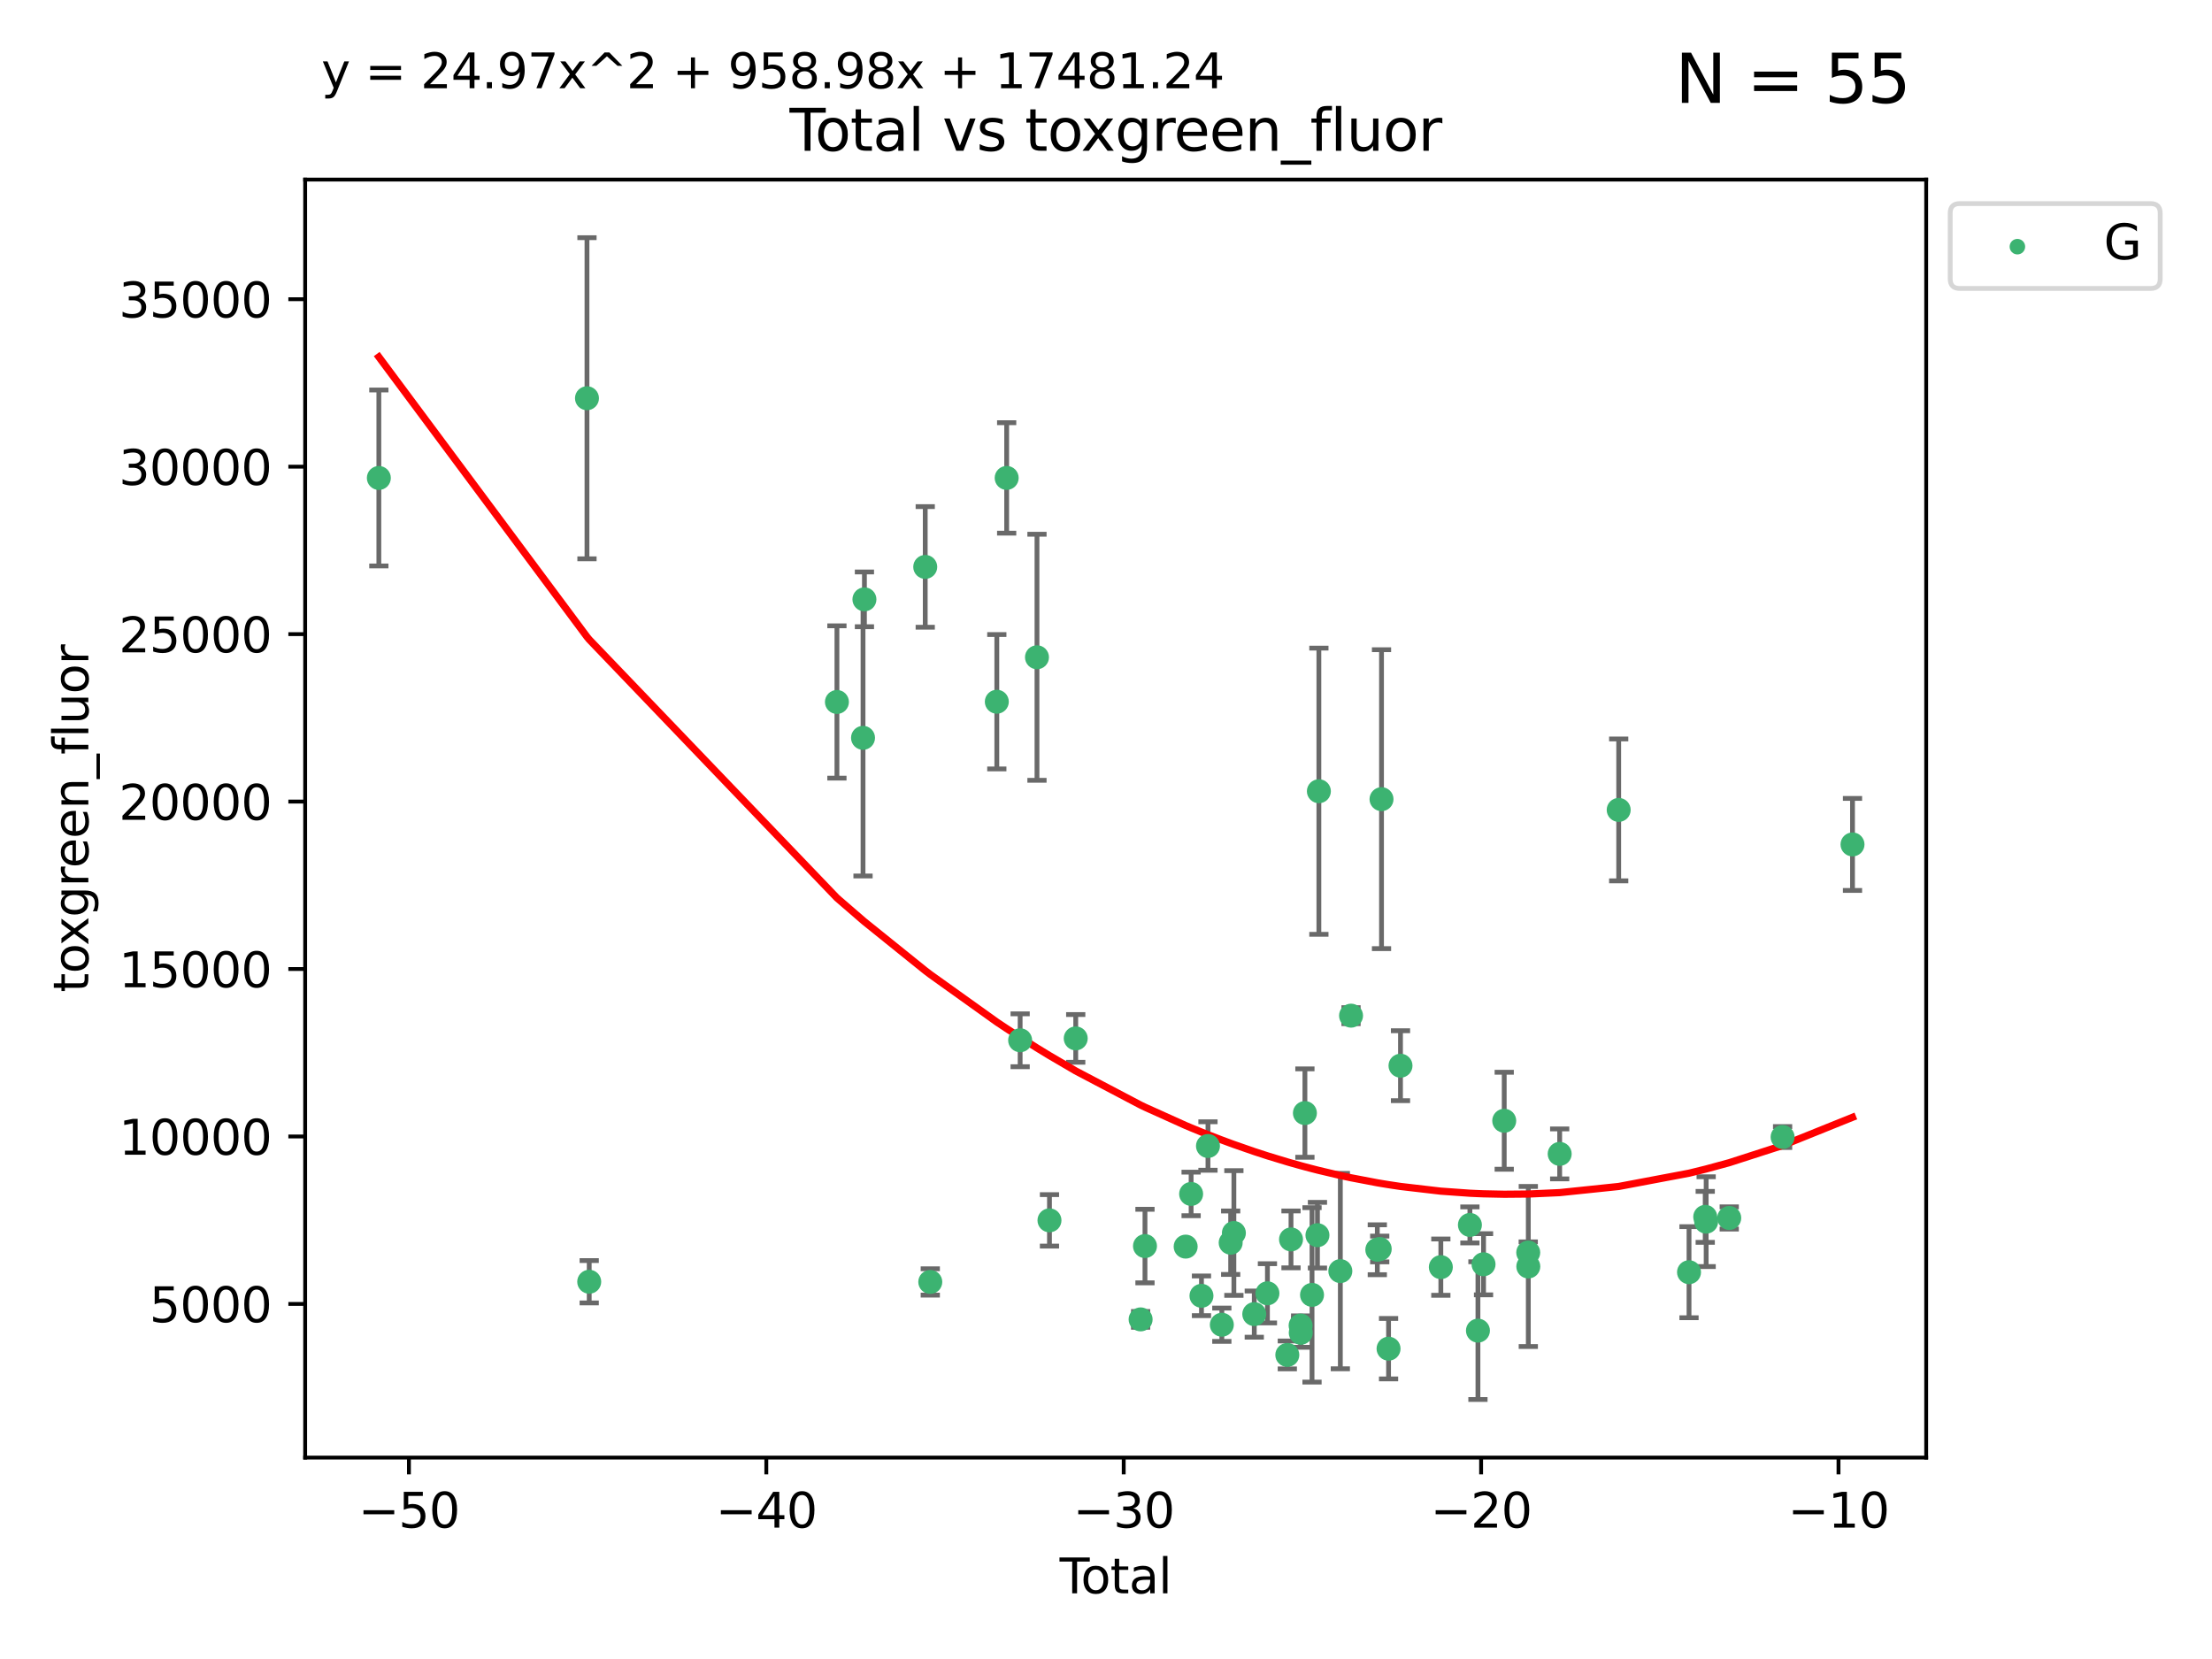 <?xml version="1.0" encoding="utf-8" standalone="no"?>
<!DOCTYPE svg PUBLIC "-//W3C//DTD SVG 1.1//EN"
  "http://www.w3.org/Graphics/SVG/1.1/DTD/svg11.dtd">
<svg xmlns:xlink="http://www.w3.org/1999/xlink" width="460.8pt" height="345.6pt" viewBox="0 0 460.8 345.6" xmlns="http://www.w3.org/2000/svg" version="1.1">
 <defs>
  <style type="text/css">*{stroke-linejoin: round; stroke-linecap: butt}</style>
 </defs>
 <g id="figure_1">
  <g id="patch_1">
   <path d="M 0 345.6 
L 460.8 345.6 
L 460.8 0 
L 0 0 
z
" style="fill: #ffffff"/>
  </g>
  <g id="axes_1">
   <g id="patch_2">
    <path d="M 63.571 303.64 
L 401.26 303.64 
L 401.26 37.411 
L 63.571 37.411 
z
" style="fill: #ffffff"/>
   </g>
   <g id="PathCollection_1">
    <defs>
     <path id="mc991c979a9" d="M 0 1.118 
C 0.297 1.118 0.581 1 0.791 0.791 
C 1 0.581 1.118 0.297 1.118 0 
C 1.118 -0.297 1 -0.581 0.791 -0.791 
C 0.581 -1 0.297 -1.118 0 -1.118 
C -0.297 -1.118 -0.581 -1 -0.791 -0.791 
C -1 -0.581 -1.118 -0.297 -1.118 0 
C -1.118 0.297 -1 0.581 -0.791 0.791 
C -0.581 1 -0.297 1.118 0 1.118 
z
" style="stroke: #3cb371"/>
    </defs>
    <g clip-path="url(#p235becb5ff)">
     <use xlink:href="#mc991c979a9" x="78.921" y="99.568" style="fill: #3cb371; stroke: #3cb371"/>
     <use xlink:href="#mc991c979a9" x="122.278" y="82.96" style="fill: #3cb371; stroke: #3cb371"/>
     <use xlink:href="#mc991c979a9" x="122.745" y="267.011" style="fill: #3cb371; stroke: #3cb371"/>
     <use xlink:href="#mc991c979a9" x="174.347" y="146.233" style="fill: #3cb371; stroke: #3cb371"/>
     <use xlink:href="#mc991c979a9" x="179.784" y="153.704" style="fill: #3cb371; stroke: #3cb371"/>
     <use xlink:href="#mc991c979a9" x="180.076" y="124.857" style="fill: #3cb371; stroke: #3cb371"/>
     <use xlink:href="#mc991c979a9" x="192.744" y="118.098" style="fill: #3cb371; stroke: #3cb371"/>
     <use xlink:href="#mc991c979a9" x="193.795" y="267.051" style="fill: #3cb371; stroke: #3cb371"/>
     <use xlink:href="#mc991c979a9" x="207.655" y="146.182" style="fill: #3cb371; stroke: #3cb371"/>
     <use xlink:href="#mc991c979a9" x="209.708" y="99.56" style="fill: #3cb371; stroke: #3cb371"/>
     <use xlink:href="#mc991c979a9" x="212.514" y="216.706" style="fill: #3cb371; stroke: #3cb371"/>
     <use xlink:href="#mc991c979a9" x="216.022" y="136.922" style="fill: #3cb371; stroke: #3cb371"/>
     <use xlink:href="#mc991c979a9" x="218.625" y="254.221" style="fill: #3cb371; stroke: #3cb371"/>
     <use xlink:href="#mc991c979a9" x="224.094" y="216.317" style="fill: #3cb371; stroke: #3cb371"/>
     <use xlink:href="#mc991c979a9" x="237.612" y="274.852" style="fill: #3cb371; stroke: #3cb371"/>
     <use xlink:href="#mc991c979a9" x="238.521" y="259.579" style="fill: #3cb371; stroke: #3cb371"/>
     <use xlink:href="#mc991c979a9" x="246.995" y="259.692" style="fill: #3cb371; stroke: #3cb371"/>
     <use xlink:href="#mc991c979a9" x="248.132" y="248.718" style="fill: #3cb371; stroke: #3cb371"/>
     <use xlink:href="#mc991c979a9" x="250.289" y="269.94" style="fill: #3cb371; stroke: #3cb371"/>
     <use xlink:href="#mc991c979a9" x="251.643" y="238.732" style="fill: #3cb371; stroke: #3cb371"/>
     <use xlink:href="#mc991c979a9" x="254.53" y="275.967" style="fill: #3cb371; stroke: #3cb371"/>
     <use xlink:href="#mc991c979a9" x="256.372" y="258.881" style="fill: #3cb371; stroke: #3cb371"/>
     <use xlink:href="#mc991c979a9" x="257.041" y="256.856" style="fill: #3cb371; stroke: #3cb371"/>
     <use xlink:href="#mc991c979a9" x="261.288" y="273.753" style="fill: #3cb371; stroke: #3cb371"/>
     <use xlink:href="#mc991c979a9" x="264.028" y="269.422" style="fill: #3cb371; stroke: #3cb371"/>
     <use xlink:href="#mc991c979a9" x="268.172" y="282.255" style="fill: #3cb371; stroke: #3cb371"/>
     <use xlink:href="#mc991c979a9" x="268.941" y="258.192" style="fill: #3cb371; stroke: #3cb371"/>
     <use xlink:href="#mc991c979a9" x="270.942" y="276.133" style="fill: #3cb371; stroke: #3cb371"/>
     <use xlink:href="#mc991c979a9" x="270.973" y="277.644" style="fill: #3cb371; stroke: #3cb371"/>
     <use xlink:href="#mc991c979a9" x="271.837" y="231.873" style="fill: #3cb371; stroke: #3cb371"/>
     <use xlink:href="#mc991c979a9" x="273.319" y="269.747" style="fill: #3cb371; stroke: #3cb371"/>
     <use xlink:href="#mc991c979a9" x="274.449" y="257.311" style="fill: #3cb371; stroke: #3cb371"/>
     <use xlink:href="#mc991c979a9" x="274.747" y="164.829" style="fill: #3cb371; stroke: #3cb371"/>
     <use xlink:href="#mc991c979a9" x="279.217" y="264.794" style="fill: #3cb371; stroke: #3cb371"/>
     <use xlink:href="#mc991c979a9" x="281.447" y="211.581" style="fill: #3cb371; stroke: #3cb371"/>
     <use xlink:href="#mc991c979a9" x="286.92" y="260.346" style="fill: #3cb371; stroke: #3cb371"/>
     <use xlink:href="#mc991c979a9" x="287.421" y="260.186" style="fill: #3cb371; stroke: #3cb371"/>
     <use xlink:href="#mc991c979a9" x="287.795" y="166.481" style="fill: #3cb371; stroke: #3cb371"/>
     <use xlink:href="#mc991c979a9" x="289.262" y="280.956" style="fill: #3cb371; stroke: #3cb371"/>
     <use xlink:href="#mc991c979a9" x="291.75" y="222.005" style="fill: #3cb371; stroke: #3cb371"/>
     <use xlink:href="#mc991c979a9" x="300.153" y="263.968" style="fill: #3cb371; stroke: #3cb371"/>
     <use xlink:href="#mc991c979a9" x="306.209" y="255.176" style="fill: #3cb371; stroke: #3cb371"/>
     <use xlink:href="#mc991c979a9" x="307.883" y="277.195" style="fill: #3cb371; stroke: #3cb371"/>
     <use xlink:href="#mc991c979a9" x="309.049" y="263.37" style="fill: #3cb371; stroke: #3cb371"/>
     <use xlink:href="#mc991c979a9" x="313.358" y="233.473" style="fill: #3cb371; stroke: #3cb371"/>
     <use xlink:href="#mc991c979a9" x="318.359" y="260.927" style="fill: #3cb371; stroke: #3cb371"/>
     <use xlink:href="#mc991c979a9" x="318.374" y="263.832" style="fill: #3cb371; stroke: #3cb371"/>
     <use xlink:href="#mc991c979a9" x="324.91" y="240.376" style="fill: #3cb371; stroke: #3cb371"/>
     <use xlink:href="#mc991c979a9" x="337.204" y="168.718" style="fill: #3cb371; stroke: #3cb371"/>
     <use xlink:href="#mc991c979a9" x="351.854" y="265.024" style="fill: #3cb371; stroke: #3cb371"/>
     <use xlink:href="#mc991c979a9" x="355.23" y="253.492" style="fill: #3cb371; stroke: #3cb371"/>
     <use xlink:href="#mc991c979a9" x="355.424" y="254.494" style="fill: #3cb371; stroke: #3cb371"/>
     <use xlink:href="#mc991c979a9" x="360.232" y="253.723" style="fill: #3cb371; stroke: #3cb371"/>
     <use xlink:href="#mc991c979a9" x="371.349" y="236.865" style="fill: #3cb371; stroke: #3cb371"/>
     <use xlink:href="#mc991c979a9" x="385.911" y="175.91" style="fill: #3cb371; stroke: #3cb371"/>
    </g>
   </g>
   <g id="matplotlib.axis_1">
    <g id="xtick_1">
     <g id="line2d_1">
      <defs>
       <path id="m66cf327bc0" d="M 0 0 
L 0 3.5 
" style="stroke: #000000; stroke-width: 0.8"/>
      </defs>
      <g>
       <use xlink:href="#m66cf327bc0" x="85.187" y="303.64" style="stroke: #000000; stroke-width: 0.8"/>
      </g>
     </g>
     <g id="text_1">
      <!-- −50 -->
      <g transform="translate(74.634 318.238)scale(0.1 -0.1)">
       <defs>
        <path id="DejaVuSans-2212" d="M 678 2272 
L 4684 2272 
L 4684 1741 
L 678 1741 
L 678 2272 
z
" transform="scale(0.016)"/>
        <path id="DejaVuSans-35" d="M 691 4666 
L 3169 4666 
L 3169 4134 
L 1269 4134 
L 1269 2991 
Q 1406 3038 1543 3061 
Q 1681 3084 1819 3084 
Q 2600 3084 3056 2656 
Q 3513 2228 3513 1497 
Q 3513 744 3044 326 
Q 2575 -91 1722 -91 
Q 1428 -91 1123 -41 
Q 819 9 494 109 
L 494 744 
Q 775 591 1075 516 
Q 1375 441 1709 441 
Q 2250 441 2565 725 
Q 2881 1009 2881 1497 
Q 2881 1984 2565 2268 
Q 2250 2553 1709 2553 
Q 1456 2553 1204 2497 
Q 953 2441 691 2322 
L 691 4666 
z
" transform="scale(0.016)"/>
        <path id="DejaVuSans-30" d="M 2034 4250 
Q 1547 4250 1301 3770 
Q 1056 3291 1056 2328 
Q 1056 1369 1301 889 
Q 1547 409 2034 409 
Q 2525 409 2770 889 
Q 3016 1369 3016 2328 
Q 3016 3291 2770 3770 
Q 2525 4250 2034 4250 
z
M 2034 4750 
Q 2819 4750 3233 4129 
Q 3647 3509 3647 2328 
Q 3647 1150 3233 529 
Q 2819 -91 2034 -91 
Q 1250 -91 836 529 
Q 422 1150 422 2328 
Q 422 3509 836 4129 
Q 1250 4750 2034 4750 
z
" transform="scale(0.016)"/>
       </defs>
       <use xlink:href="#DejaVuSans-2212"/>
       <use xlink:href="#DejaVuSans-35" x="83.789"/>
       <use xlink:href="#DejaVuSans-30" x="147.412"/>
      </g>
     </g>
    </g>
    <g id="xtick_2">
     <g id="line2d_2">
      <g>
       <use xlink:href="#m66cf327bc0" x="159.638" y="303.64" style="stroke: #000000; stroke-width: 0.8"/>
      </g>
     </g>
     <g id="text_2">
      <!-- −40 -->
      <g transform="translate(149.086 318.238)scale(0.1 -0.1)">
       <defs>
        <path id="DejaVuSans-34" d="M 2419 4116 
L 825 1625 
L 2419 1625 
L 2419 4116 
z
M 2253 4666 
L 3047 4666 
L 3047 1625 
L 3713 1625 
L 3713 1100 
L 3047 1100 
L 3047 0 
L 2419 0 
L 2419 1100 
L 313 1100 
L 313 1709 
L 2253 4666 
z
" transform="scale(0.016)"/>
       </defs>
       <use xlink:href="#DejaVuSans-2212"/>
       <use xlink:href="#DejaVuSans-34" x="83.789"/>
       <use xlink:href="#DejaVuSans-30" x="147.412"/>
      </g>
     </g>
    </g>
    <g id="xtick_3">
     <g id="line2d_3">
      <g>
       <use xlink:href="#m66cf327bc0" x="234.089" y="303.64" style="stroke: #000000; stroke-width: 0.8"/>
      </g>
     </g>
     <g id="text_3">
      <!-- −30 -->
      <g transform="translate(223.537 318.238)scale(0.1 -0.1)">
       <defs>
        <path id="DejaVuSans-33" d="M 2597 2516 
Q 3050 2419 3304 2112 
Q 3559 1806 3559 1356 
Q 3559 666 3084 287 
Q 2609 -91 1734 -91 
Q 1441 -91 1130 -33 
Q 819 25 488 141 
L 488 750 
Q 750 597 1062 519 
Q 1375 441 1716 441 
Q 2309 441 2620 675 
Q 2931 909 2931 1356 
Q 2931 1769 2642 2001 
Q 2353 2234 1838 2234 
L 1294 2234 
L 1294 2753 
L 1863 2753 
Q 2328 2753 2575 2939 
Q 2822 3125 2822 3475 
Q 2822 3834 2567 4026 
Q 2313 4219 1838 4219 
Q 1578 4219 1281 4162 
Q 984 4106 628 3988 
L 628 4550 
Q 988 4650 1302 4700 
Q 1616 4750 1894 4750 
Q 2613 4750 3031 4423 
Q 3450 4097 3450 3541 
Q 3450 3153 3228 2886 
Q 3006 2619 2597 2516 
z
" transform="scale(0.016)"/>
       </defs>
       <use xlink:href="#DejaVuSans-2212"/>
       <use xlink:href="#DejaVuSans-33" x="83.789"/>
       <use xlink:href="#DejaVuSans-30" x="147.412"/>
      </g>
     </g>
    </g>
    <g id="xtick_4">
     <g id="line2d_4">
      <g>
       <use xlink:href="#m66cf327bc0" x="308.541" y="303.64" style="stroke: #000000; stroke-width: 0.8"/>
      </g>
     </g>
     <g id="text_4">
      <!-- −20 -->
      <g transform="translate(297.988 318.238)scale(0.1 -0.1)">
       <defs>
        <path id="DejaVuSans-32" d="M 1228 531 
L 3431 531 
L 3431 0 
L 469 0 
L 469 531 
Q 828 903 1448 1529 
Q 2069 2156 2228 2338 
Q 2531 2678 2651 2914 
Q 2772 3150 2772 3378 
Q 2772 3750 2511 3984 
Q 2250 4219 1831 4219 
Q 1534 4219 1204 4116 
Q 875 4013 500 3803 
L 500 4441 
Q 881 4594 1212 4672 
Q 1544 4750 1819 4750 
Q 2544 4750 2975 4387 
Q 3406 4025 3406 3419 
Q 3406 3131 3298 2873 
Q 3191 2616 2906 2266 
Q 2828 2175 2409 1742 
Q 1991 1309 1228 531 
z
" transform="scale(0.016)"/>
       </defs>
       <use xlink:href="#DejaVuSans-2212"/>
       <use xlink:href="#DejaVuSans-32" x="83.789"/>
       <use xlink:href="#DejaVuSans-30" x="147.412"/>
      </g>
     </g>
    </g>
    <g id="xtick_5">
     <g id="line2d_5">
      <g>
       <use xlink:href="#m66cf327bc0" x="382.992" y="303.64" style="stroke: #000000; stroke-width: 0.8"/>
      </g>
     </g>
     <g id="text_5">
      <!-- −10 -->
      <g transform="translate(372.44 318.238)scale(0.1 -0.1)">
       <defs>
        <path id="DejaVuSans-31" d="M 794 531 
L 1825 531 
L 1825 4091 
L 703 3866 
L 703 4441 
L 1819 4666 
L 2450 4666 
L 2450 531 
L 3481 531 
L 3481 0 
L 794 0 
L 794 531 
z
" transform="scale(0.016)"/>
       </defs>
       <use xlink:href="#DejaVuSans-2212"/>
       <use xlink:href="#DejaVuSans-31" x="83.789"/>
       <use xlink:href="#DejaVuSans-30" x="147.412"/>
      </g>
     </g>
    </g>
    <g id="text_6">
     <!-- Total -->
     <g transform="translate(220.739 331.917)scale(0.1 -0.1)">
      <defs>
       <path id="DejaVuSans-54" d="M -19 4666 
L 3928 4666 
L 3928 4134 
L 2272 4134 
L 2272 0 
L 1638 0 
L 1638 4134 
L -19 4134 
L -19 4666 
z
" transform="scale(0.016)"/>
       <path id="DejaVuSans-6f" d="M 1959 3097 
Q 1497 3097 1228 2736 
Q 959 2375 959 1747 
Q 959 1119 1226 758 
Q 1494 397 1959 397 
Q 2419 397 2687 759 
Q 2956 1122 2956 1747 
Q 2956 2369 2687 2733 
Q 2419 3097 1959 3097 
z
M 1959 3584 
Q 2709 3584 3137 3096 
Q 3566 2609 3566 1747 
Q 3566 888 3137 398 
Q 2709 -91 1959 -91 
Q 1206 -91 779 398 
Q 353 888 353 1747 
Q 353 2609 779 3096 
Q 1206 3584 1959 3584 
z
" transform="scale(0.016)"/>
       <path id="DejaVuSans-74" d="M 1172 4494 
L 1172 3500 
L 2356 3500 
L 2356 3053 
L 1172 3053 
L 1172 1153 
Q 1172 725 1289 603 
Q 1406 481 1766 481 
L 2356 481 
L 2356 0 
L 1766 0 
Q 1100 0 847 248 
Q 594 497 594 1153 
L 594 3053 
L 172 3053 
L 172 3500 
L 594 3500 
L 594 4494 
L 1172 4494 
z
" transform="scale(0.016)"/>
       <path id="DejaVuSans-61" d="M 2194 1759 
Q 1497 1759 1228 1600 
Q 959 1441 959 1056 
Q 959 750 1161 570 
Q 1363 391 1709 391 
Q 2188 391 2477 730 
Q 2766 1069 2766 1631 
L 2766 1759 
L 2194 1759 
z
M 3341 1997 
L 3341 0 
L 2766 0 
L 2766 531 
Q 2569 213 2275 61 
Q 1981 -91 1556 -91 
Q 1019 -91 701 211 
Q 384 513 384 1019 
Q 384 1609 779 1909 
Q 1175 2209 1959 2209 
L 2766 2209 
L 2766 2266 
Q 2766 2663 2505 2880 
Q 2244 3097 1772 3097 
Q 1472 3097 1187 3025 
Q 903 2953 641 2809 
L 641 3341 
Q 956 3463 1253 3523 
Q 1550 3584 1831 3584 
Q 2591 3584 2966 3190 
Q 3341 2797 3341 1997 
z
" transform="scale(0.016)"/>
       <path id="DejaVuSans-6c" d="M 603 4863 
L 1178 4863 
L 1178 0 
L 603 0 
L 603 4863 
z
" transform="scale(0.016)"/>
      </defs>
      <use xlink:href="#DejaVuSans-54"/>
      <use xlink:href="#DejaVuSans-6f" x="44.084"/>
      <use xlink:href="#DejaVuSans-74" x="105.266"/>
      <use xlink:href="#DejaVuSans-61" x="144.475"/>
      <use xlink:href="#DejaVuSans-6c" x="205.754"/>
     </g>
    </g>
   </g>
   <g id="matplotlib.axis_2">
    <g id="ytick_1">
     <g id="line2d_6">
      <defs>
       <path id="me48f25427d" d="M 0 0 
L -3.5 0 
" style="stroke: #000000; stroke-width: 0.8"/>
      </defs>
      <g>
       <use xlink:href="#me48f25427d" x="63.571" y="271.633" style="stroke: #000000; stroke-width: 0.8"/>
      </g>
     </g>
     <g id="text_7">
      <!-- 5000 -->
      <g transform="translate(31.121 275.432)scale(0.1 -0.1)">
       <use xlink:href="#DejaVuSans-35"/>
       <use xlink:href="#DejaVuSans-30" x="63.623"/>
       <use xlink:href="#DejaVuSans-30" x="127.246"/>
       <use xlink:href="#DejaVuSans-30" x="190.869"/>
      </g>
     </g>
    </g>
    <g id="ytick_2">
     <g id="line2d_7">
      <g>
       <use xlink:href="#me48f25427d" x="63.571" y="236.749" style="stroke: #000000; stroke-width: 0.8"/>
      </g>
     </g>
     <g id="text_8">
      <!-- 10000 -->
      <g transform="translate(24.759 240.548)scale(0.1 -0.1)">
       <use xlink:href="#DejaVuSans-31"/>
       <use xlink:href="#DejaVuSans-30" x="63.623"/>
       <use xlink:href="#DejaVuSans-30" x="127.246"/>
       <use xlink:href="#DejaVuSans-30" x="190.869"/>
       <use xlink:href="#DejaVuSans-30" x="254.492"/>
      </g>
     </g>
    </g>
    <g id="ytick_3">
     <g id="line2d_8">
      <g>
       <use xlink:href="#me48f25427d" x="63.571" y="201.865" style="stroke: #000000; stroke-width: 0.8"/>
      </g>
     </g>
     <g id="text_9">
      <!-- 15000 -->
      <g transform="translate(24.759 205.664)scale(0.1 -0.1)">
       <use xlink:href="#DejaVuSans-31"/>
       <use xlink:href="#DejaVuSans-35" x="63.623"/>
       <use xlink:href="#DejaVuSans-30" x="127.246"/>
       <use xlink:href="#DejaVuSans-30" x="190.869"/>
       <use xlink:href="#DejaVuSans-30" x="254.492"/>
      </g>
     </g>
    </g>
    <g id="ytick_4">
     <g id="line2d_9">
      <g>
       <use xlink:href="#me48f25427d" x="63.571" y="166.981" style="stroke: #000000; stroke-width: 0.8"/>
      </g>
     </g>
     <g id="text_10">
      <!-- 20000 -->
      <g transform="translate(24.759 170.78)scale(0.1 -0.1)">
       <use xlink:href="#DejaVuSans-32"/>
       <use xlink:href="#DejaVuSans-30" x="63.623"/>
       <use xlink:href="#DejaVuSans-30" x="127.246"/>
       <use xlink:href="#DejaVuSans-30" x="190.869"/>
       <use xlink:href="#DejaVuSans-30" x="254.492"/>
      </g>
     </g>
    </g>
    <g id="ytick_5">
     <g id="line2d_10">
      <g>
       <use xlink:href="#me48f25427d" x="63.571" y="132.097" style="stroke: #000000; stroke-width: 0.8"/>
      </g>
     </g>
     <g id="text_11">
      <!-- 25000 -->
      <g transform="translate(24.759 135.896)scale(0.1 -0.1)">
       <use xlink:href="#DejaVuSans-32"/>
       <use xlink:href="#DejaVuSans-35" x="63.623"/>
       <use xlink:href="#DejaVuSans-30" x="127.246"/>
       <use xlink:href="#DejaVuSans-30" x="190.869"/>
       <use xlink:href="#DejaVuSans-30" x="254.492"/>
      </g>
     </g>
    </g>
    <g id="ytick_6">
     <g id="line2d_11">
      <g>
       <use xlink:href="#me48f25427d" x="63.571" y="97.213" style="stroke: #000000; stroke-width: 0.8"/>
      </g>
     </g>
     <g id="text_12">
      <!-- 30000 -->
      <g transform="translate(24.759 101.013)scale(0.1 -0.1)">
       <use xlink:href="#DejaVuSans-33"/>
       <use xlink:href="#DejaVuSans-30" x="63.623"/>
       <use xlink:href="#DejaVuSans-30" x="127.246"/>
       <use xlink:href="#DejaVuSans-30" x="190.869"/>
       <use xlink:href="#DejaVuSans-30" x="254.492"/>
      </g>
     </g>
    </g>
    <g id="ytick_7">
     <g id="line2d_12">
      <g>
       <use xlink:href="#me48f25427d" x="63.571" y="62.33" style="stroke: #000000; stroke-width: 0.8"/>
      </g>
     </g>
     <g id="text_13">
      <!-- 35000 -->
      <g transform="translate(24.759 66.129)scale(0.1 -0.1)">
       <use xlink:href="#DejaVuSans-33"/>
       <use xlink:href="#DejaVuSans-35" x="63.623"/>
       <use xlink:href="#DejaVuSans-30" x="127.246"/>
       <use xlink:href="#DejaVuSans-30" x="190.869"/>
       <use xlink:href="#DejaVuSans-30" x="254.492"/>
      </g>
     </g>
    </g>
    <g id="text_14">
     <!-- toxgreen_fluor -->
     <g transform="translate(18.401 206.72)rotate(-90)scale(0.1 -0.1)">
      <defs>
       <path id="DejaVuSans-78" d="M 3513 3500 
L 2247 1797 
L 3578 0 
L 2900 0 
L 1881 1375 
L 863 0 
L 184 0 
L 1544 1831 
L 300 3500 
L 978 3500 
L 1906 2253 
L 2834 3500 
L 3513 3500 
z
" transform="scale(0.016)"/>
       <path id="DejaVuSans-67" d="M 2906 1791 
Q 2906 2416 2648 2759 
Q 2391 3103 1925 3103 
Q 1463 3103 1205 2759 
Q 947 2416 947 1791 
Q 947 1169 1205 825 
Q 1463 481 1925 481 
Q 2391 481 2648 825 
Q 2906 1169 2906 1791 
z
M 3481 434 
Q 3481 -459 3084 -895 
Q 2688 -1331 1869 -1331 
Q 1566 -1331 1297 -1286 
Q 1028 -1241 775 -1147 
L 775 -588 
Q 1028 -725 1275 -790 
Q 1522 -856 1778 -856 
Q 2344 -856 2625 -561 
Q 2906 -266 2906 331 
L 2906 616 
Q 2728 306 2450 153 
Q 2172 0 1784 0 
Q 1141 0 747 490 
Q 353 981 353 1791 
Q 353 2603 747 3093 
Q 1141 3584 1784 3584 
Q 2172 3584 2450 3431 
Q 2728 3278 2906 2969 
L 2906 3500 
L 3481 3500 
L 3481 434 
z
" transform="scale(0.016)"/>
       <path id="DejaVuSans-72" d="M 2631 2963 
Q 2534 3019 2420 3045 
Q 2306 3072 2169 3072 
Q 1681 3072 1420 2755 
Q 1159 2438 1159 1844 
L 1159 0 
L 581 0 
L 581 3500 
L 1159 3500 
L 1159 2956 
Q 1341 3275 1631 3429 
Q 1922 3584 2338 3584 
Q 2397 3584 2469 3576 
Q 2541 3569 2628 3553 
L 2631 2963 
z
" transform="scale(0.016)"/>
       <path id="DejaVuSans-65" d="M 3597 1894 
L 3597 1613 
L 953 1613 
Q 991 1019 1311 708 
Q 1631 397 2203 397 
Q 2534 397 2845 478 
Q 3156 559 3463 722 
L 3463 178 
Q 3153 47 2828 -22 
Q 2503 -91 2169 -91 
Q 1331 -91 842 396 
Q 353 884 353 1716 
Q 353 2575 817 3079 
Q 1281 3584 2069 3584 
Q 2775 3584 3186 3129 
Q 3597 2675 3597 1894 
z
M 3022 2063 
Q 3016 2534 2758 2815 
Q 2500 3097 2075 3097 
Q 1594 3097 1305 2825 
Q 1016 2553 972 2059 
L 3022 2063 
z
" transform="scale(0.016)"/>
       <path id="DejaVuSans-6e" d="M 3513 2113 
L 3513 0 
L 2938 0 
L 2938 2094 
Q 2938 2591 2744 2837 
Q 2550 3084 2163 3084 
Q 1697 3084 1428 2787 
Q 1159 2491 1159 1978 
L 1159 0 
L 581 0 
L 581 3500 
L 1159 3500 
L 1159 2956 
Q 1366 3272 1645 3428 
Q 1925 3584 2291 3584 
Q 2894 3584 3203 3211 
Q 3513 2838 3513 2113 
z
" transform="scale(0.016)"/>
       <path id="DejaVuSans-5f" d="M 3263 -1063 
L 3263 -1509 
L -63 -1509 
L -63 -1063 
L 3263 -1063 
z
" transform="scale(0.016)"/>
       <path id="DejaVuSans-66" d="M 2375 4863 
L 2375 4384 
L 1825 4384 
Q 1516 4384 1395 4259 
Q 1275 4134 1275 3809 
L 1275 3500 
L 2222 3500 
L 2222 3053 
L 1275 3053 
L 1275 0 
L 697 0 
L 697 3053 
L 147 3053 
L 147 3500 
L 697 3500 
L 697 3744 
Q 697 4328 969 4595 
Q 1241 4863 1831 4863 
L 2375 4863 
z
" transform="scale(0.016)"/>
       <path id="DejaVuSans-75" d="M 544 1381 
L 544 3500 
L 1119 3500 
L 1119 1403 
Q 1119 906 1312 657 
Q 1506 409 1894 409 
Q 2359 409 2629 706 
Q 2900 1003 2900 1516 
L 2900 3500 
L 3475 3500 
L 3475 0 
L 2900 0 
L 2900 538 
Q 2691 219 2414 64 
Q 2138 -91 1772 -91 
Q 1169 -91 856 284 
Q 544 659 544 1381 
z
M 1991 3584 
L 1991 3584 
z
" transform="scale(0.016)"/>
      </defs>
      <use xlink:href="#DejaVuSans-74"/>
      <use xlink:href="#DejaVuSans-6f" x="39.209"/>
      <use xlink:href="#DejaVuSans-78" x="97.266"/>
      <use xlink:href="#DejaVuSans-67" x="156.445"/>
      <use xlink:href="#DejaVuSans-72" x="219.922"/>
      <use xlink:href="#DejaVuSans-65" x="258.785"/>
      <use xlink:href="#DejaVuSans-65" x="320.309"/>
      <use xlink:href="#DejaVuSans-6e" x="381.832"/>
      <use xlink:href="#DejaVuSans-5f" x="445.211"/>
      <use xlink:href="#DejaVuSans-66" x="495.211"/>
      <use xlink:href="#DejaVuSans-6c" x="530.416"/>
      <use xlink:href="#DejaVuSans-75" x="558.199"/>
      <use xlink:href="#DejaVuSans-6f" x="621.578"/>
      <use xlink:href="#DejaVuSans-72" x="682.76"/>
     </g>
    </g>
   </g>
   <g id="LineCollection_1">
    <path d="M 78.921 117.897 
L 78.921 81.238 
" clip-path="url(#p235becb5ff)" style="fill: none; stroke: #696969"/>
    <path d="M 122.278 116.408 
L 122.278 49.513 
" clip-path="url(#p235becb5ff)" style="fill: none; stroke: #696969"/>
    <path d="M 122.745 271.423 
L 122.745 262.598 
" clip-path="url(#p235becb5ff)" style="fill: none; stroke: #696969"/>
    <path d="M 174.347 162.094 
L 174.347 130.372 
" clip-path="url(#p235becb5ff)" style="fill: none; stroke: #696969"/>
    <path d="M 179.784 182.486 
L 179.784 124.923 
" clip-path="url(#p235becb5ff)" style="fill: none; stroke: #696969"/>
    <path d="M 180.076 130.561 
L 180.076 119.154 
" clip-path="url(#p235becb5ff)" style="fill: none; stroke: #696969"/>
    <path d="M 192.744 130.662 
L 192.744 105.533 
" clip-path="url(#p235becb5ff)" style="fill: none; stroke: #696969"/>
    <path d="M 193.795 269.797 
L 193.795 264.305 
" clip-path="url(#p235becb5ff)" style="fill: none; stroke: #696969"/>
    <path d="M 207.655 160.176 
L 207.655 132.188 
" clip-path="url(#p235becb5ff)" style="fill: none; stroke: #696969"/>
    <path d="M 209.708 111.064 
L 209.708 88.056 
" clip-path="url(#p235becb5ff)" style="fill: none; stroke: #696969"/>
    <path d="M 212.514 222.216 
L 212.514 211.197 
" clip-path="url(#p235becb5ff)" style="fill: none; stroke: #696969"/>
    <path d="M 216.022 162.552 
L 216.022 111.293 
" clip-path="url(#p235becb5ff)" style="fill: none; stroke: #696969"/>
    <path d="M 218.625 259.583 
L 218.625 248.86 
" clip-path="url(#p235becb5ff)" style="fill: none; stroke: #696969"/>
    <path d="M 224.094 221.286 
L 224.094 211.348 
" clip-path="url(#p235becb5ff)" style="fill: none; stroke: #696969"/>
    <path d="M 237.612 276.493 
L 237.612 273.211 
" clip-path="url(#p235becb5ff)" style="fill: none; stroke: #696969"/>
    <path d="M 238.521 267.241 
L 238.521 251.917 
" clip-path="url(#p235becb5ff)" style="fill: none; stroke: #696969"/>
    <path d="M 246.995 260.56 
L 246.995 258.824 
" clip-path="url(#p235becb5ff)" style="fill: none; stroke: #696969"/>
    <path d="M 248.132 253.257 
L 248.132 244.179 
" clip-path="url(#p235becb5ff)" style="fill: none; stroke: #696969"/>
    <path d="M 250.289 274.072 
L 250.289 265.808 
" clip-path="url(#p235becb5ff)" style="fill: none; stroke: #696969"/>
    <path d="M 251.643 243.781 
L 251.643 233.683 
" clip-path="url(#p235becb5ff)" style="fill: none; stroke: #696969"/>
    <path d="M 254.53 279.437 
L 254.53 272.498 
" clip-path="url(#p235becb5ff)" style="fill: none; stroke: #696969"/>
    <path d="M 256.372 265.489 
L 256.372 252.273 
" clip-path="url(#p235becb5ff)" style="fill: none; stroke: #696969"/>
    <path d="M 257.041 269.846 
L 257.041 243.867 
" clip-path="url(#p235becb5ff)" style="fill: none; stroke: #696969"/>
    <path d="M 261.288 278.561 
L 261.288 268.945 
" clip-path="url(#p235becb5ff)" style="fill: none; stroke: #696969"/>
    <path d="M 264.028 275.591 
L 264.028 263.253 
" clip-path="url(#p235becb5ff)" style="fill: none; stroke: #696969"/>
    <path d="M 268.172 285.162 
L 268.172 279.348 
" clip-path="url(#p235becb5ff)" style="fill: none; stroke: #696969"/>
    <path d="M 268.941 264.115 
L 268.941 252.268 
" clip-path="url(#p235becb5ff)" style="fill: none; stroke: #696969"/>
    <path d="M 270.942 278.146 
L 270.942 274.12 
" clip-path="url(#p235becb5ff)" style="fill: none; stroke: #696969"/>
    <path d="M 270.973 280.665 
L 270.973 274.622 
" clip-path="url(#p235becb5ff)" style="fill: none; stroke: #696969"/>
    <path d="M 271.837 241.078 
L 271.837 222.668 
" clip-path="url(#p235becb5ff)" style="fill: none; stroke: #696969"/>
    <path d="M 273.319 287.918 
L 273.319 251.577 
" clip-path="url(#p235becb5ff)" style="fill: none; stroke: #696969"/>
    <path d="M 274.449 264.145 
L 274.449 250.476 
" clip-path="url(#p235becb5ff)" style="fill: none; stroke: #696969"/>
    <path d="M 274.747 194.639 
L 274.747 135.018 
" clip-path="url(#p235becb5ff)" style="fill: none; stroke: #696969"/>
    <path d="M 279.217 285.142 
L 279.217 244.446 
" clip-path="url(#p235becb5ff)" style="fill: none; stroke: #696969"/>
    <path d="M 281.447 213.255 
L 281.447 209.907 
" clip-path="url(#p235becb5ff)" style="fill: none; stroke: #696969"/>
    <path d="M 286.92 265.542 
L 286.92 255.149 
" clip-path="url(#p235becb5ff)" style="fill: none; stroke: #696969"/>
    <path d="M 287.421 262.867 
L 287.421 257.505 
" clip-path="url(#p235becb5ff)" style="fill: none; stroke: #696969"/>
    <path d="M 287.795 197.617 
L 287.795 135.346 
" clip-path="url(#p235becb5ff)" style="fill: none; stroke: #696969"/>
    <path d="M 289.262 287.251 
L 289.262 274.66 
" clip-path="url(#p235becb5ff)" style="fill: none; stroke: #696969"/>
    <path d="M 291.75 229.291 
L 291.75 214.719 
" clip-path="url(#p235becb5ff)" style="fill: none; stroke: #696969"/>
    <path d="M 300.153 269.833 
L 300.153 258.103 
" clip-path="url(#p235becb5ff)" style="fill: none; stroke: #696969"/>
    <path d="M 306.209 258.929 
L 306.209 251.422 
" clip-path="url(#p235becb5ff)" style="fill: none; stroke: #696969"/>
    <path d="M 307.883 291.539 
L 307.883 262.85 
" clip-path="url(#p235becb5ff)" style="fill: none; stroke: #696969"/>
    <path d="M 309.049 269.739 
L 309.049 257.001 
" clip-path="url(#p235becb5ff)" style="fill: none; stroke: #696969"/>
    <path d="M 313.358 243.573 
L 313.358 223.373 
" clip-path="url(#p235becb5ff)" style="fill: none; stroke: #696969"/>
    <path d="M 318.359 263.153 
L 318.359 258.702 
" clip-path="url(#p235becb5ff)" style="fill: none; stroke: #696969"/>
    <path d="M 318.374 280.503 
L 318.374 247.161 
" clip-path="url(#p235becb5ff)" style="fill: none; stroke: #696969"/>
    <path d="M 324.91 245.578 
L 324.91 235.174 
" clip-path="url(#p235becb5ff)" style="fill: none; stroke: #696969"/>
    <path d="M 337.204 183.496 
L 337.204 153.941 
" clip-path="url(#p235becb5ff)" style="fill: none; stroke: #696969"/>
    <path d="M 351.854 274.511 
L 351.854 255.538 
" clip-path="url(#p235becb5ff)" style="fill: none; stroke: #696969"/>
    <path d="M 355.23 258.8 
L 355.23 248.184 
" clip-path="url(#p235becb5ff)" style="fill: none; stroke: #696969"/>
    <path d="M 355.424 263.846 
L 355.424 245.141 
" clip-path="url(#p235becb5ff)" style="fill: none; stroke: #696969"/>
    <path d="M 360.232 256.034 
L 360.232 251.412 
" clip-path="url(#p235becb5ff)" style="fill: none; stroke: #696969"/>
    <path d="M 371.349 239.043 
L 371.349 234.687 
" clip-path="url(#p235becb5ff)" style="fill: none; stroke: #696969"/>
    <path d="M 385.911 185.493 
L 385.911 166.326 
" clip-path="url(#p235becb5ff)" style="fill: none; stroke: #696969"/>
   </g>
   <g id="line2d_13">
    <defs>
     <path id="m2bc66c5a5b" d="M 2 0 
L -2 -0 
" style="stroke: #696969"/>
    </defs>
    <g clip-path="url(#p235becb5ff)">
     <use xlink:href="#m2bc66c5a5b" x="78.921" y="117.897" style="fill: #696969; stroke: #696969"/>
     <use xlink:href="#m2bc66c5a5b" x="122.278" y="116.408" style="fill: #696969; stroke: #696969"/>
     <use xlink:href="#m2bc66c5a5b" x="122.745" y="271.423" style="fill: #696969; stroke: #696969"/>
     <use xlink:href="#m2bc66c5a5b" x="174.347" y="162.094" style="fill: #696969; stroke: #696969"/>
     <use xlink:href="#m2bc66c5a5b" x="179.784" y="182.486" style="fill: #696969; stroke: #696969"/>
     <use xlink:href="#m2bc66c5a5b" x="180.076" y="130.561" style="fill: #696969; stroke: #696969"/>
     <use xlink:href="#m2bc66c5a5b" x="192.744" y="130.662" style="fill: #696969; stroke: #696969"/>
     <use xlink:href="#m2bc66c5a5b" x="193.795" y="269.797" style="fill: #696969; stroke: #696969"/>
     <use xlink:href="#m2bc66c5a5b" x="207.655" y="160.176" style="fill: #696969; stroke: #696969"/>
     <use xlink:href="#m2bc66c5a5b" x="209.708" y="111.064" style="fill: #696969; stroke: #696969"/>
     <use xlink:href="#m2bc66c5a5b" x="212.514" y="222.216" style="fill: #696969; stroke: #696969"/>
     <use xlink:href="#m2bc66c5a5b" x="216.022" y="162.552" style="fill: #696969; stroke: #696969"/>
     <use xlink:href="#m2bc66c5a5b" x="218.625" y="259.583" style="fill: #696969; stroke: #696969"/>
     <use xlink:href="#m2bc66c5a5b" x="224.094" y="221.286" style="fill: #696969; stroke: #696969"/>
     <use xlink:href="#m2bc66c5a5b" x="237.612" y="276.493" style="fill: #696969; stroke: #696969"/>
     <use xlink:href="#m2bc66c5a5b" x="238.521" y="267.241" style="fill: #696969; stroke: #696969"/>
     <use xlink:href="#m2bc66c5a5b" x="246.995" y="260.56" style="fill: #696969; stroke: #696969"/>
     <use xlink:href="#m2bc66c5a5b" x="248.132" y="253.257" style="fill: #696969; stroke: #696969"/>
     <use xlink:href="#m2bc66c5a5b" x="250.289" y="274.072" style="fill: #696969; stroke: #696969"/>
     <use xlink:href="#m2bc66c5a5b" x="251.643" y="243.781" style="fill: #696969; stroke: #696969"/>
     <use xlink:href="#m2bc66c5a5b" x="254.53" y="279.437" style="fill: #696969; stroke: #696969"/>
     <use xlink:href="#m2bc66c5a5b" x="256.372" y="265.489" style="fill: #696969; stroke: #696969"/>
     <use xlink:href="#m2bc66c5a5b" x="257.041" y="269.846" style="fill: #696969; stroke: #696969"/>
     <use xlink:href="#m2bc66c5a5b" x="261.288" y="278.561" style="fill: #696969; stroke: #696969"/>
     <use xlink:href="#m2bc66c5a5b" x="264.028" y="275.591" style="fill: #696969; stroke: #696969"/>
     <use xlink:href="#m2bc66c5a5b" x="268.172" y="285.162" style="fill: #696969; stroke: #696969"/>
     <use xlink:href="#m2bc66c5a5b" x="268.941" y="264.115" style="fill: #696969; stroke: #696969"/>
     <use xlink:href="#m2bc66c5a5b" x="270.942" y="278.146" style="fill: #696969; stroke: #696969"/>
     <use xlink:href="#m2bc66c5a5b" x="270.973" y="280.665" style="fill: #696969; stroke: #696969"/>
     <use xlink:href="#m2bc66c5a5b" x="271.837" y="241.078" style="fill: #696969; stroke: #696969"/>
     <use xlink:href="#m2bc66c5a5b" x="273.319" y="287.918" style="fill: #696969; stroke: #696969"/>
     <use xlink:href="#m2bc66c5a5b" x="274.449" y="264.145" style="fill: #696969; stroke: #696969"/>
     <use xlink:href="#m2bc66c5a5b" x="274.747" y="194.639" style="fill: #696969; stroke: #696969"/>
     <use xlink:href="#m2bc66c5a5b" x="279.217" y="285.142" style="fill: #696969; stroke: #696969"/>
     <use xlink:href="#m2bc66c5a5b" x="281.447" y="213.255" style="fill: #696969; stroke: #696969"/>
     <use xlink:href="#m2bc66c5a5b" x="286.92" y="265.542" style="fill: #696969; stroke: #696969"/>
     <use xlink:href="#m2bc66c5a5b" x="287.421" y="262.867" style="fill: #696969; stroke: #696969"/>
     <use xlink:href="#m2bc66c5a5b" x="287.795" y="197.617" style="fill: #696969; stroke: #696969"/>
     <use xlink:href="#m2bc66c5a5b" x="289.262" y="287.251" style="fill: #696969; stroke: #696969"/>
     <use xlink:href="#m2bc66c5a5b" x="291.75" y="229.291" style="fill: #696969; stroke: #696969"/>
     <use xlink:href="#m2bc66c5a5b" x="300.153" y="269.833" style="fill: #696969; stroke: #696969"/>
     <use xlink:href="#m2bc66c5a5b" x="306.209" y="258.929" style="fill: #696969; stroke: #696969"/>
     <use xlink:href="#m2bc66c5a5b" x="307.883" y="291.539" style="fill: #696969; stroke: #696969"/>
     <use xlink:href="#m2bc66c5a5b" x="309.049" y="269.739" style="fill: #696969; stroke: #696969"/>
     <use xlink:href="#m2bc66c5a5b" x="313.358" y="243.573" style="fill: #696969; stroke: #696969"/>
     <use xlink:href="#m2bc66c5a5b" x="318.359" y="263.153" style="fill: #696969; stroke: #696969"/>
     <use xlink:href="#m2bc66c5a5b" x="318.374" y="280.503" style="fill: #696969; stroke: #696969"/>
     <use xlink:href="#m2bc66c5a5b" x="324.91" y="245.578" style="fill: #696969; stroke: #696969"/>
     <use xlink:href="#m2bc66c5a5b" x="337.204" y="183.496" style="fill: #696969; stroke: #696969"/>
     <use xlink:href="#m2bc66c5a5b" x="351.854" y="274.511" style="fill: #696969; stroke: #696969"/>
     <use xlink:href="#m2bc66c5a5b" x="355.23" y="258.8" style="fill: #696969; stroke: #696969"/>
     <use xlink:href="#m2bc66c5a5b" x="355.424" y="263.846" style="fill: #696969; stroke: #696969"/>
     <use xlink:href="#m2bc66c5a5b" x="360.232" y="256.034" style="fill: #696969; stroke: #696969"/>
     <use xlink:href="#m2bc66c5a5b" x="371.349" y="239.043" style="fill: #696969; stroke: #696969"/>
     <use xlink:href="#m2bc66c5a5b" x="385.911" y="185.493" style="fill: #696969; stroke: #696969"/>
    </g>
   </g>
   <g id="line2d_14">
    <g clip-path="url(#p235becb5ff)">
     <use xlink:href="#m2bc66c5a5b" x="78.921" y="81.238" style="fill: #696969; stroke: #696969"/>
     <use xlink:href="#m2bc66c5a5b" x="122.278" y="49.513" style="fill: #696969; stroke: #696969"/>
     <use xlink:href="#m2bc66c5a5b" x="122.745" y="262.598" style="fill: #696969; stroke: #696969"/>
     <use xlink:href="#m2bc66c5a5b" x="174.347" y="130.372" style="fill: #696969; stroke: #696969"/>
     <use xlink:href="#m2bc66c5a5b" x="179.784" y="124.923" style="fill: #696969; stroke: #696969"/>
     <use xlink:href="#m2bc66c5a5b" x="180.076" y="119.154" style="fill: #696969; stroke: #696969"/>
     <use xlink:href="#m2bc66c5a5b" x="192.744" y="105.533" style="fill: #696969; stroke: #696969"/>
     <use xlink:href="#m2bc66c5a5b" x="193.795" y="264.305" style="fill: #696969; stroke: #696969"/>
     <use xlink:href="#m2bc66c5a5b" x="207.655" y="132.188" style="fill: #696969; stroke: #696969"/>
     <use xlink:href="#m2bc66c5a5b" x="209.708" y="88.056" style="fill: #696969; stroke: #696969"/>
     <use xlink:href="#m2bc66c5a5b" x="212.514" y="211.197" style="fill: #696969; stroke: #696969"/>
     <use xlink:href="#m2bc66c5a5b" x="216.022" y="111.293" style="fill: #696969; stroke: #696969"/>
     <use xlink:href="#m2bc66c5a5b" x="218.625" y="248.86" style="fill: #696969; stroke: #696969"/>
     <use xlink:href="#m2bc66c5a5b" x="224.094" y="211.348" style="fill: #696969; stroke: #696969"/>
     <use xlink:href="#m2bc66c5a5b" x="237.612" y="273.211" style="fill: #696969; stroke: #696969"/>
     <use xlink:href="#m2bc66c5a5b" x="238.521" y="251.917" style="fill: #696969; stroke: #696969"/>
     <use xlink:href="#m2bc66c5a5b" x="246.995" y="258.824" style="fill: #696969; stroke: #696969"/>
     <use xlink:href="#m2bc66c5a5b" x="248.132" y="244.179" style="fill: #696969; stroke: #696969"/>
     <use xlink:href="#m2bc66c5a5b" x="250.289" y="265.808" style="fill: #696969; stroke: #696969"/>
     <use xlink:href="#m2bc66c5a5b" x="251.643" y="233.683" style="fill: #696969; stroke: #696969"/>
     <use xlink:href="#m2bc66c5a5b" x="254.53" y="272.498" style="fill: #696969; stroke: #696969"/>
     <use xlink:href="#m2bc66c5a5b" x="256.372" y="252.273" style="fill: #696969; stroke: #696969"/>
     <use xlink:href="#m2bc66c5a5b" x="257.041" y="243.867" style="fill: #696969; stroke: #696969"/>
     <use xlink:href="#m2bc66c5a5b" x="261.288" y="268.945" style="fill: #696969; stroke: #696969"/>
     <use xlink:href="#m2bc66c5a5b" x="264.028" y="263.253" style="fill: #696969; stroke: #696969"/>
     <use xlink:href="#m2bc66c5a5b" x="268.172" y="279.348" style="fill: #696969; stroke: #696969"/>
     <use xlink:href="#m2bc66c5a5b" x="268.941" y="252.268" style="fill: #696969; stroke: #696969"/>
     <use xlink:href="#m2bc66c5a5b" x="270.942" y="274.12" style="fill: #696969; stroke: #696969"/>
     <use xlink:href="#m2bc66c5a5b" x="270.973" y="274.622" style="fill: #696969; stroke: #696969"/>
     <use xlink:href="#m2bc66c5a5b" x="271.837" y="222.668" style="fill: #696969; stroke: #696969"/>
     <use xlink:href="#m2bc66c5a5b" x="273.319" y="251.577" style="fill: #696969; stroke: #696969"/>
     <use xlink:href="#m2bc66c5a5b" x="274.449" y="250.476" style="fill: #696969; stroke: #696969"/>
     <use xlink:href="#m2bc66c5a5b" x="274.747" y="135.018" style="fill: #696969; stroke: #696969"/>
     <use xlink:href="#m2bc66c5a5b" x="279.217" y="244.446" style="fill: #696969; stroke: #696969"/>
     <use xlink:href="#m2bc66c5a5b" x="281.447" y="209.907" style="fill: #696969; stroke: #696969"/>
     <use xlink:href="#m2bc66c5a5b" x="286.92" y="255.149" style="fill: #696969; stroke: #696969"/>
     <use xlink:href="#m2bc66c5a5b" x="287.421" y="257.505" style="fill: #696969; stroke: #696969"/>
     <use xlink:href="#m2bc66c5a5b" x="287.795" y="135.346" style="fill: #696969; stroke: #696969"/>
     <use xlink:href="#m2bc66c5a5b" x="289.262" y="274.66" style="fill: #696969; stroke: #696969"/>
     <use xlink:href="#m2bc66c5a5b" x="291.75" y="214.719" style="fill: #696969; stroke: #696969"/>
     <use xlink:href="#m2bc66c5a5b" x="300.153" y="258.103" style="fill: #696969; stroke: #696969"/>
     <use xlink:href="#m2bc66c5a5b" x="306.209" y="251.422" style="fill: #696969; stroke: #696969"/>
     <use xlink:href="#m2bc66c5a5b" x="307.883" y="262.85" style="fill: #696969; stroke: #696969"/>
     <use xlink:href="#m2bc66c5a5b" x="309.049" y="257.001" style="fill: #696969; stroke: #696969"/>
     <use xlink:href="#m2bc66c5a5b" x="313.358" y="223.373" style="fill: #696969; stroke: #696969"/>
     <use xlink:href="#m2bc66c5a5b" x="318.359" y="258.702" style="fill: #696969; stroke: #696969"/>
     <use xlink:href="#m2bc66c5a5b" x="318.374" y="247.161" style="fill: #696969; stroke: #696969"/>
     <use xlink:href="#m2bc66c5a5b" x="324.91" y="235.174" style="fill: #696969; stroke: #696969"/>
     <use xlink:href="#m2bc66c5a5b" x="337.204" y="153.941" style="fill: #696969; stroke: #696969"/>
     <use xlink:href="#m2bc66c5a5b" x="351.854" y="255.538" style="fill: #696969; stroke: #696969"/>
     <use xlink:href="#m2bc66c5a5b" x="355.23" y="248.184" style="fill: #696969; stroke: #696969"/>
     <use xlink:href="#m2bc66c5a5b" x="355.424" y="245.141" style="fill: #696969; stroke: #696969"/>
     <use xlink:href="#m2bc66c5a5b" x="360.232" y="251.412" style="fill: #696969; stroke: #696969"/>
     <use xlink:href="#m2bc66c5a5b" x="371.349" y="234.687" style="fill: #696969; stroke: #696969"/>
     <use xlink:href="#m2bc66c5a5b" x="385.911" y="166.326" style="fill: #696969; stroke: #696969"/>
    </g>
   </g>
   <g id="line2d_15">
    <path d="M 78.921 74.36 
L 122.278 132.658 
L 122.745 133.222 
L 174.347 187.052 
L 179.784 191.749 
L 180.076 191.997 
L 192.744 202.196 
L 193.795 202.997 
L 207.655 212.91 
L 209.708 214.275 
L 212.514 216.099 
L 216.022 218.309 
L 218.625 219.899 
L 224.094 223.1 
L 237.612 230.208 
L 238.521 230.645 
L 246.995 234.466 
L 248.132 234.944 
L 250.289 235.829 
L 251.643 236.37 
L 254.53 237.485 
L 256.372 238.168 
L 257.041 238.411 
L 261.288 239.888 
L 264.028 240.781 
L 268.172 242.042 
L 268.941 242.264 
L 270.942 242.824 
L 270.973 242.833 
L 271.837 243.067 
L 273.319 243.457 
L 274.449 243.746 
L 274.747 243.82 
L 279.217 244.875 
L 281.447 245.353 
L 286.92 246.396 
L 287.421 246.482 
L 287.795 246.545 
L 289.262 246.785 
L 291.75 247.16 
L 300.153 248.139 
L 306.209 248.57 
L 307.883 248.648 
L 309.049 248.692 
L 313.358 248.782 
L 318.359 248.739 
L 318.374 248.738 
L 324.91 248.444 
L 337.204 247.164 
L 351.854 244.398 
L 355.23 243.569 
L 355.424 243.519 
L 360.232 242.21 
L 371.349 238.624 
L 385.911 232.753 
" clip-path="url(#p235becb5ff)" style="fill: none; stroke: #ff0000; stroke-width: 1.5; stroke-linecap: square"/>
   </g>
   <g id="line2d_16">
    <defs>
     <path id="m33f6e75c9a" d="M 0 2 
C 0.53 2 1.039 1.789 1.414 1.414 
C 1.789 1.039 2 0.53 2 0 
C 2 -0.53 1.789 -1.039 1.414 -1.414 
C 1.039 -1.789 0.53 -2 0 -2 
C -0.53 -2 -1.039 -1.789 -1.414 -1.414 
C -1.789 -1.039 -2 -0.53 -2 0 
C -2 0.53 -1.789 1.039 -1.414 1.414 
C -1.039 1.789 -0.53 2 0 2 
z
" style="stroke: #3cb371"/>
    </defs>
    <g clip-path="url(#p235becb5ff)">
     <use xlink:href="#m33f6e75c9a" x="78.921" y="99.568" style="fill: #3cb371; stroke: #3cb371"/>
     <use xlink:href="#m33f6e75c9a" x="122.278" y="82.96" style="fill: #3cb371; stroke: #3cb371"/>
     <use xlink:href="#m33f6e75c9a" x="122.745" y="267.011" style="fill: #3cb371; stroke: #3cb371"/>
     <use xlink:href="#m33f6e75c9a" x="174.347" y="146.233" style="fill: #3cb371; stroke: #3cb371"/>
     <use xlink:href="#m33f6e75c9a" x="179.784" y="153.704" style="fill: #3cb371; stroke: #3cb371"/>
     <use xlink:href="#m33f6e75c9a" x="180.076" y="124.857" style="fill: #3cb371; stroke: #3cb371"/>
     <use xlink:href="#m33f6e75c9a" x="192.744" y="118.098" style="fill: #3cb371; stroke: #3cb371"/>
     <use xlink:href="#m33f6e75c9a" x="193.795" y="267.051" style="fill: #3cb371; stroke: #3cb371"/>
     <use xlink:href="#m33f6e75c9a" x="207.655" y="146.182" style="fill: #3cb371; stroke: #3cb371"/>
     <use xlink:href="#m33f6e75c9a" x="209.708" y="99.56" style="fill: #3cb371; stroke: #3cb371"/>
     <use xlink:href="#m33f6e75c9a" x="212.514" y="216.706" style="fill: #3cb371; stroke: #3cb371"/>
     <use xlink:href="#m33f6e75c9a" x="216.022" y="136.922" style="fill: #3cb371; stroke: #3cb371"/>
     <use xlink:href="#m33f6e75c9a" x="218.625" y="254.221" style="fill: #3cb371; stroke: #3cb371"/>
     <use xlink:href="#m33f6e75c9a" x="224.094" y="216.317" style="fill: #3cb371; stroke: #3cb371"/>
     <use xlink:href="#m33f6e75c9a" x="237.612" y="274.852" style="fill: #3cb371; stroke: #3cb371"/>
     <use xlink:href="#m33f6e75c9a" x="238.521" y="259.579" style="fill: #3cb371; stroke: #3cb371"/>
     <use xlink:href="#m33f6e75c9a" x="246.995" y="259.692" style="fill: #3cb371; stroke: #3cb371"/>
     <use xlink:href="#m33f6e75c9a" x="248.132" y="248.718" style="fill: #3cb371; stroke: #3cb371"/>
     <use xlink:href="#m33f6e75c9a" x="250.289" y="269.94" style="fill: #3cb371; stroke: #3cb371"/>
     <use xlink:href="#m33f6e75c9a" x="251.643" y="238.732" style="fill: #3cb371; stroke: #3cb371"/>
     <use xlink:href="#m33f6e75c9a" x="254.53" y="275.967" style="fill: #3cb371; stroke: #3cb371"/>
     <use xlink:href="#m33f6e75c9a" x="256.372" y="258.881" style="fill: #3cb371; stroke: #3cb371"/>
     <use xlink:href="#m33f6e75c9a" x="257.041" y="256.856" style="fill: #3cb371; stroke: #3cb371"/>
     <use xlink:href="#m33f6e75c9a" x="261.288" y="273.753" style="fill: #3cb371; stroke: #3cb371"/>
     <use xlink:href="#m33f6e75c9a" x="264.028" y="269.422" style="fill: #3cb371; stroke: #3cb371"/>
     <use xlink:href="#m33f6e75c9a" x="268.172" y="282.255" style="fill: #3cb371; stroke: #3cb371"/>
     <use xlink:href="#m33f6e75c9a" x="268.941" y="258.192" style="fill: #3cb371; stroke: #3cb371"/>
     <use xlink:href="#m33f6e75c9a" x="270.942" y="276.133" style="fill: #3cb371; stroke: #3cb371"/>
     <use xlink:href="#m33f6e75c9a" x="270.973" y="277.644" style="fill: #3cb371; stroke: #3cb371"/>
     <use xlink:href="#m33f6e75c9a" x="271.837" y="231.873" style="fill: #3cb371; stroke: #3cb371"/>
     <use xlink:href="#m33f6e75c9a" x="273.319" y="269.747" style="fill: #3cb371; stroke: #3cb371"/>
     <use xlink:href="#m33f6e75c9a" x="274.449" y="257.311" style="fill: #3cb371; stroke: #3cb371"/>
     <use xlink:href="#m33f6e75c9a" x="274.747" y="164.829" style="fill: #3cb371; stroke: #3cb371"/>
     <use xlink:href="#m33f6e75c9a" x="279.217" y="264.794" style="fill: #3cb371; stroke: #3cb371"/>
     <use xlink:href="#m33f6e75c9a" x="281.447" y="211.581" style="fill: #3cb371; stroke: #3cb371"/>
     <use xlink:href="#m33f6e75c9a" x="286.92" y="260.346" style="fill: #3cb371; stroke: #3cb371"/>
     <use xlink:href="#m33f6e75c9a" x="287.421" y="260.186" style="fill: #3cb371; stroke: #3cb371"/>
     <use xlink:href="#m33f6e75c9a" x="287.795" y="166.481" style="fill: #3cb371; stroke: #3cb371"/>
     <use xlink:href="#m33f6e75c9a" x="289.262" y="280.956" style="fill: #3cb371; stroke: #3cb371"/>
     <use xlink:href="#m33f6e75c9a" x="291.75" y="222.005" style="fill: #3cb371; stroke: #3cb371"/>
     <use xlink:href="#m33f6e75c9a" x="300.153" y="263.968" style="fill: #3cb371; stroke: #3cb371"/>
     <use xlink:href="#m33f6e75c9a" x="306.209" y="255.176" style="fill: #3cb371; stroke: #3cb371"/>
     <use xlink:href="#m33f6e75c9a" x="307.883" y="277.195" style="fill: #3cb371; stroke: #3cb371"/>
     <use xlink:href="#m33f6e75c9a" x="309.049" y="263.37" style="fill: #3cb371; stroke: #3cb371"/>
     <use xlink:href="#m33f6e75c9a" x="313.358" y="233.473" style="fill: #3cb371; stroke: #3cb371"/>
     <use xlink:href="#m33f6e75c9a" x="318.359" y="260.927" style="fill: #3cb371; stroke: #3cb371"/>
     <use xlink:href="#m33f6e75c9a" x="318.374" y="263.832" style="fill: #3cb371; stroke: #3cb371"/>
     <use xlink:href="#m33f6e75c9a" x="324.91" y="240.376" style="fill: #3cb371; stroke: #3cb371"/>
     <use xlink:href="#m33f6e75c9a" x="337.204" y="168.718" style="fill: #3cb371; stroke: #3cb371"/>
     <use xlink:href="#m33f6e75c9a" x="351.854" y="265.024" style="fill: #3cb371; stroke: #3cb371"/>
     <use xlink:href="#m33f6e75c9a" x="355.23" y="253.492" style="fill: #3cb371; stroke: #3cb371"/>
     <use xlink:href="#m33f6e75c9a" x="355.424" y="254.494" style="fill: #3cb371; stroke: #3cb371"/>
     <use xlink:href="#m33f6e75c9a" x="360.232" y="253.723" style="fill: #3cb371; stroke: #3cb371"/>
     <use xlink:href="#m33f6e75c9a" x="371.349" y="236.865" style="fill: #3cb371; stroke: #3cb371"/>
     <use xlink:href="#m33f6e75c9a" x="385.911" y="175.91" style="fill: #3cb371; stroke: #3cb371"/>
    </g>
   </g>
   <g id="patch_3">
    <path d="M 63.571 303.64 
L 63.571 37.411 
" style="fill: none; stroke: #000000; stroke-width: 0.8; stroke-linejoin: miter; stroke-linecap: square"/>
   </g>
   <g id="patch_4">
    <path d="M 401.26 303.64 
L 401.26 37.411 
" style="fill: none; stroke: #000000; stroke-width: 0.8; stroke-linejoin: miter; stroke-linecap: square"/>
   </g>
   <g id="patch_5">
    <path d="M 63.571 303.64 
L 401.26 303.64 
" style="fill: none; stroke: #000000; stroke-width: 0.8; stroke-linejoin: miter; stroke-linecap: square"/>
   </g>
   <g id="patch_6">
    <path d="M 63.571 37.411 
L 401.26 37.411 
" style="fill: none; stroke: #000000; stroke-width: 0.8; stroke-linejoin: miter; stroke-linecap: square"/>
   </g>
   <g id="text_15">
    <!-- N = 55 -->
    <g transform="translate(348.964 21.426)scale(0.14 -0.14)">
     <defs>
      <path id="DejaVuSans-4e" d="M 628 4666 
L 1478 4666 
L 3547 763 
L 3547 4666 
L 4159 4666 
L 4159 0 
L 3309 0 
L 1241 3903 
L 1241 0 
L 628 0 
L 628 4666 
z
" transform="scale(0.016)"/>
      <path id="DejaVuSans-20" transform="scale(0.016)"/>
      <path id="DejaVuSans-3d" d="M 678 2906 
L 4684 2906 
L 4684 2381 
L 678 2381 
L 678 2906 
z
M 678 1631 
L 4684 1631 
L 4684 1100 
L 678 1100 
L 678 1631 
z
" transform="scale(0.016)"/>
     </defs>
     <use xlink:href="#DejaVuSans-4e"/>
     <use xlink:href="#DejaVuSans-20" x="74.805"/>
     <use xlink:href="#DejaVuSans-3d" x="106.592"/>
     <use xlink:href="#DejaVuSans-20" x="190.381"/>
     <use xlink:href="#DejaVuSans-35" x="222.168"/>
     <use xlink:href="#DejaVuSans-35" x="285.791"/>
    </g>
   </g>
   <g id="text_16">
    <!-- y = 24.97x^2 + 958.98x + 17481.24 -->
    <g transform="translate(66.948 18.387)scale(0.1 -0.1)">
     <defs>
      <path id="DejaVuSans-79" d="M 2059 -325 
Q 1816 -950 1584 -1140 
Q 1353 -1331 966 -1331 
L 506 -1331 
L 506 -850 
L 844 -850 
Q 1081 -850 1212 -737 
Q 1344 -625 1503 -206 
L 1606 56 
L 191 3500 
L 800 3500 
L 1894 763 
L 2988 3500 
L 3597 3500 
L 2059 -325 
z
" transform="scale(0.016)"/>
      <path id="DejaVuSans-2e" d="M 684 794 
L 1344 794 
L 1344 0 
L 684 0 
L 684 794 
z
" transform="scale(0.016)"/>
      <path id="DejaVuSans-39" d="M 703 97 
L 703 672 
Q 941 559 1184 500 
Q 1428 441 1663 441 
Q 2288 441 2617 861 
Q 2947 1281 2994 2138 
Q 2813 1869 2534 1725 
Q 2256 1581 1919 1581 
Q 1219 1581 811 2004 
Q 403 2428 403 3163 
Q 403 3881 828 4315 
Q 1253 4750 1959 4750 
Q 2769 4750 3195 4129 
Q 3622 3509 3622 2328 
Q 3622 1225 3098 567 
Q 2575 -91 1691 -91 
Q 1453 -91 1209 -44 
Q 966 3 703 97 
z
M 1959 2075 
Q 2384 2075 2632 2365 
Q 2881 2656 2881 3163 
Q 2881 3666 2632 3958 
Q 2384 4250 1959 4250 
Q 1534 4250 1286 3958 
Q 1038 3666 1038 3163 
Q 1038 2656 1286 2365 
Q 1534 2075 1959 2075 
z
" transform="scale(0.016)"/>
      <path id="DejaVuSans-37" d="M 525 4666 
L 3525 4666 
L 3525 4397 
L 1831 0 
L 1172 0 
L 2766 4134 
L 525 4134 
L 525 4666 
z
" transform="scale(0.016)"/>
      <path id="DejaVuSans-5e" d="M 2988 4666 
L 4684 2925 
L 4056 2925 
L 2681 4159 
L 1306 2925 
L 678 2925 
L 2375 4666 
L 2988 4666 
z
" transform="scale(0.016)"/>
      <path id="DejaVuSans-2b" d="M 2944 4013 
L 2944 2272 
L 4684 2272 
L 4684 1741 
L 2944 1741 
L 2944 0 
L 2419 0 
L 2419 1741 
L 678 1741 
L 678 2272 
L 2419 2272 
L 2419 4013 
L 2944 4013 
z
" transform="scale(0.016)"/>
      <path id="DejaVuSans-38" d="M 2034 2216 
Q 1584 2216 1326 1975 
Q 1069 1734 1069 1313 
Q 1069 891 1326 650 
Q 1584 409 2034 409 
Q 2484 409 2743 651 
Q 3003 894 3003 1313 
Q 3003 1734 2745 1975 
Q 2488 2216 2034 2216 
z
M 1403 2484 
Q 997 2584 770 2862 
Q 544 3141 544 3541 
Q 544 4100 942 4425 
Q 1341 4750 2034 4750 
Q 2731 4750 3128 4425 
Q 3525 4100 3525 3541 
Q 3525 3141 3298 2862 
Q 3072 2584 2669 2484 
Q 3125 2378 3379 2068 
Q 3634 1759 3634 1313 
Q 3634 634 3220 271 
Q 2806 -91 2034 -91 
Q 1263 -91 848 271 
Q 434 634 434 1313 
Q 434 1759 690 2068 
Q 947 2378 1403 2484 
z
M 1172 3481 
Q 1172 3119 1398 2916 
Q 1625 2713 2034 2713 
Q 2441 2713 2670 2916 
Q 2900 3119 2900 3481 
Q 2900 3844 2670 4047 
Q 2441 4250 2034 4250 
Q 1625 4250 1398 4047 
Q 1172 3844 1172 3481 
z
" transform="scale(0.016)"/>
     </defs>
     <use xlink:href="#DejaVuSans-79"/>
     <use xlink:href="#DejaVuSans-20" x="59.18"/>
     <use xlink:href="#DejaVuSans-3d" x="90.967"/>
     <use xlink:href="#DejaVuSans-20" x="174.756"/>
     <use xlink:href="#DejaVuSans-32" x="206.543"/>
     <use xlink:href="#DejaVuSans-34" x="270.166"/>
     <use xlink:href="#DejaVuSans-2e" x="333.789"/>
     <use xlink:href="#DejaVuSans-39" x="365.576"/>
     <use xlink:href="#DejaVuSans-37" x="429.199"/>
     <use xlink:href="#DejaVuSans-78" x="492.822"/>
     <use xlink:href="#DejaVuSans-5e" x="552.002"/>
     <use xlink:href="#DejaVuSans-32" x="635.791"/>
     <use xlink:href="#DejaVuSans-20" x="699.414"/>
     <use xlink:href="#DejaVuSans-2b" x="731.201"/>
     <use xlink:href="#DejaVuSans-20" x="814.99"/>
     <use xlink:href="#DejaVuSans-39" x="846.777"/>
     <use xlink:href="#DejaVuSans-35" x="910.4"/>
     <use xlink:href="#DejaVuSans-38" x="974.023"/>
     <use xlink:href="#DejaVuSans-2e" x="1037.646"/>
     <use xlink:href="#DejaVuSans-39" x="1069.434"/>
     <use xlink:href="#DejaVuSans-38" x="1133.057"/>
     <use xlink:href="#DejaVuSans-78" x="1196.68"/>
     <use xlink:href="#DejaVuSans-20" x="1255.859"/>
     <use xlink:href="#DejaVuSans-2b" x="1287.646"/>
     <use xlink:href="#DejaVuSans-20" x="1371.436"/>
     <use xlink:href="#DejaVuSans-31" x="1403.223"/>
     <use xlink:href="#DejaVuSans-37" x="1466.846"/>
     <use xlink:href="#DejaVuSans-34" x="1530.469"/>
     <use xlink:href="#DejaVuSans-38" x="1594.092"/>
     <use xlink:href="#DejaVuSans-31" x="1657.715"/>
     <use xlink:href="#DejaVuSans-2e" x="1721.338"/>
     <use xlink:href="#DejaVuSans-32" x="1753.125"/>
     <use xlink:href="#DejaVuSans-34" x="1816.748"/>
    </g>
   </g>
   <g id="text_17">
    <!-- Total vs toxgreen_fluor -->
    <g transform="translate(164.48 31.411)scale(0.12 -0.12)">
     <defs>
      <path id="DejaVuSans-76" d="M 191 3500 
L 800 3500 
L 1894 563 
L 2988 3500 
L 3597 3500 
L 2284 0 
L 1503 0 
L 191 3500 
z
" transform="scale(0.016)"/>
      <path id="DejaVuSans-73" d="M 2834 3397 
L 2834 2853 
Q 2591 2978 2328 3040 
Q 2066 3103 1784 3103 
Q 1356 3103 1142 2972 
Q 928 2841 928 2578 
Q 928 2378 1081 2264 
Q 1234 2150 1697 2047 
L 1894 2003 
Q 2506 1872 2764 1633 
Q 3022 1394 3022 966 
Q 3022 478 2636 193 
Q 2250 -91 1575 -91 
Q 1294 -91 989 -36 
Q 684 19 347 128 
L 347 722 
Q 666 556 975 473 
Q 1284 391 1588 391 
Q 1994 391 2212 530 
Q 2431 669 2431 922 
Q 2431 1156 2273 1281 
Q 2116 1406 1581 1522 
L 1381 1569 
Q 847 1681 609 1914 
Q 372 2147 372 2553 
Q 372 3047 722 3315 
Q 1072 3584 1716 3584 
Q 2034 3584 2315 3537 
Q 2597 3491 2834 3397 
z
" transform="scale(0.016)"/>
     </defs>
     <use xlink:href="#DejaVuSans-54"/>
     <use xlink:href="#DejaVuSans-6f" x="44.084"/>
     <use xlink:href="#DejaVuSans-74" x="105.266"/>
     <use xlink:href="#DejaVuSans-61" x="144.475"/>
     <use xlink:href="#DejaVuSans-6c" x="205.754"/>
     <use xlink:href="#DejaVuSans-20" x="233.537"/>
     <use xlink:href="#DejaVuSans-76" x="265.324"/>
     <use xlink:href="#DejaVuSans-73" x="324.504"/>
     <use xlink:href="#DejaVuSans-20" x="376.604"/>
     <use xlink:href="#DejaVuSans-74" x="408.391"/>
     <use xlink:href="#DejaVuSans-6f" x="447.6"/>
     <use xlink:href="#DejaVuSans-78" x="505.656"/>
     <use xlink:href="#DejaVuSans-67" x="564.836"/>
     <use xlink:href="#DejaVuSans-72" x="628.312"/>
     <use xlink:href="#DejaVuSans-65" x="667.176"/>
     <use xlink:href="#DejaVuSans-65" x="728.699"/>
     <use xlink:href="#DejaVuSans-6e" x="790.223"/>
     <use xlink:href="#DejaVuSans-5f" x="853.602"/>
     <use xlink:href="#DejaVuSans-66" x="903.602"/>
     <use xlink:href="#DejaVuSans-6c" x="938.807"/>
     <use xlink:href="#DejaVuSans-75" x="966.59"/>
     <use xlink:href="#DejaVuSans-6f" x="1029.969"/>
     <use xlink:href="#DejaVuSans-72" x="1091.15"/>
    </g>
   </g>
   <g id="legend_1">
    <g id="patch_7">
     <path d="M 408.26 60.089 
L 448.008 60.089 
Q 450.008 60.089 450.008 58.089 
L 450.008 44.411 
Q 450.008 42.411 448.008 42.411 
L 408.26 42.411 
Q 406.26 42.411 406.26 44.411 
L 406.26 58.089 
Q 406.26 60.089 408.26 60.089 
z
" style="fill: #ffffff; opacity: 0.8; stroke: #cccccc; stroke-linejoin: miter"/>
    </g>
    <g id="PathCollection_2">
     <g>
      <use xlink:href="#mc991c979a9" x="420.26" y="51.385" style="fill: #3cb371; stroke: #3cb371"/>
     </g>
    </g>
    <g id="text_18">
     <!-- G -->
     <g transform="translate(438.26 54.01)scale(0.1 -0.1)">
      <defs>
       <path id="DejaVuSans-47" d="M 3809 666 
L 3809 1919 
L 2778 1919 
L 2778 2438 
L 4434 2438 
L 4434 434 
Q 4069 175 3628 42 
Q 3188 -91 2688 -91 
Q 1594 -91 976 548 
Q 359 1188 359 2328 
Q 359 3472 976 4111 
Q 1594 4750 2688 4750 
Q 3144 4750 3555 4637 
Q 3966 4525 4313 4306 
L 4313 3634 
Q 3963 3931 3569 4081 
Q 3175 4231 2741 4231 
Q 1884 4231 1454 3753 
Q 1025 3275 1025 2328 
Q 1025 1384 1454 906 
Q 1884 428 2741 428 
Q 3075 428 3337 486 
Q 3600 544 3809 666 
z
" transform="scale(0.016)"/>
      </defs>
      <use xlink:href="#DejaVuSans-47"/>
     </g>
    </g>
   </g>
  </g>
 </g>
 <defs>
  <clipPath id="p235becb5ff">
   <rect x="63.571" y="37.411" width="337.689" height="266.229"/>
  </clipPath>
 </defs>
</svg>
